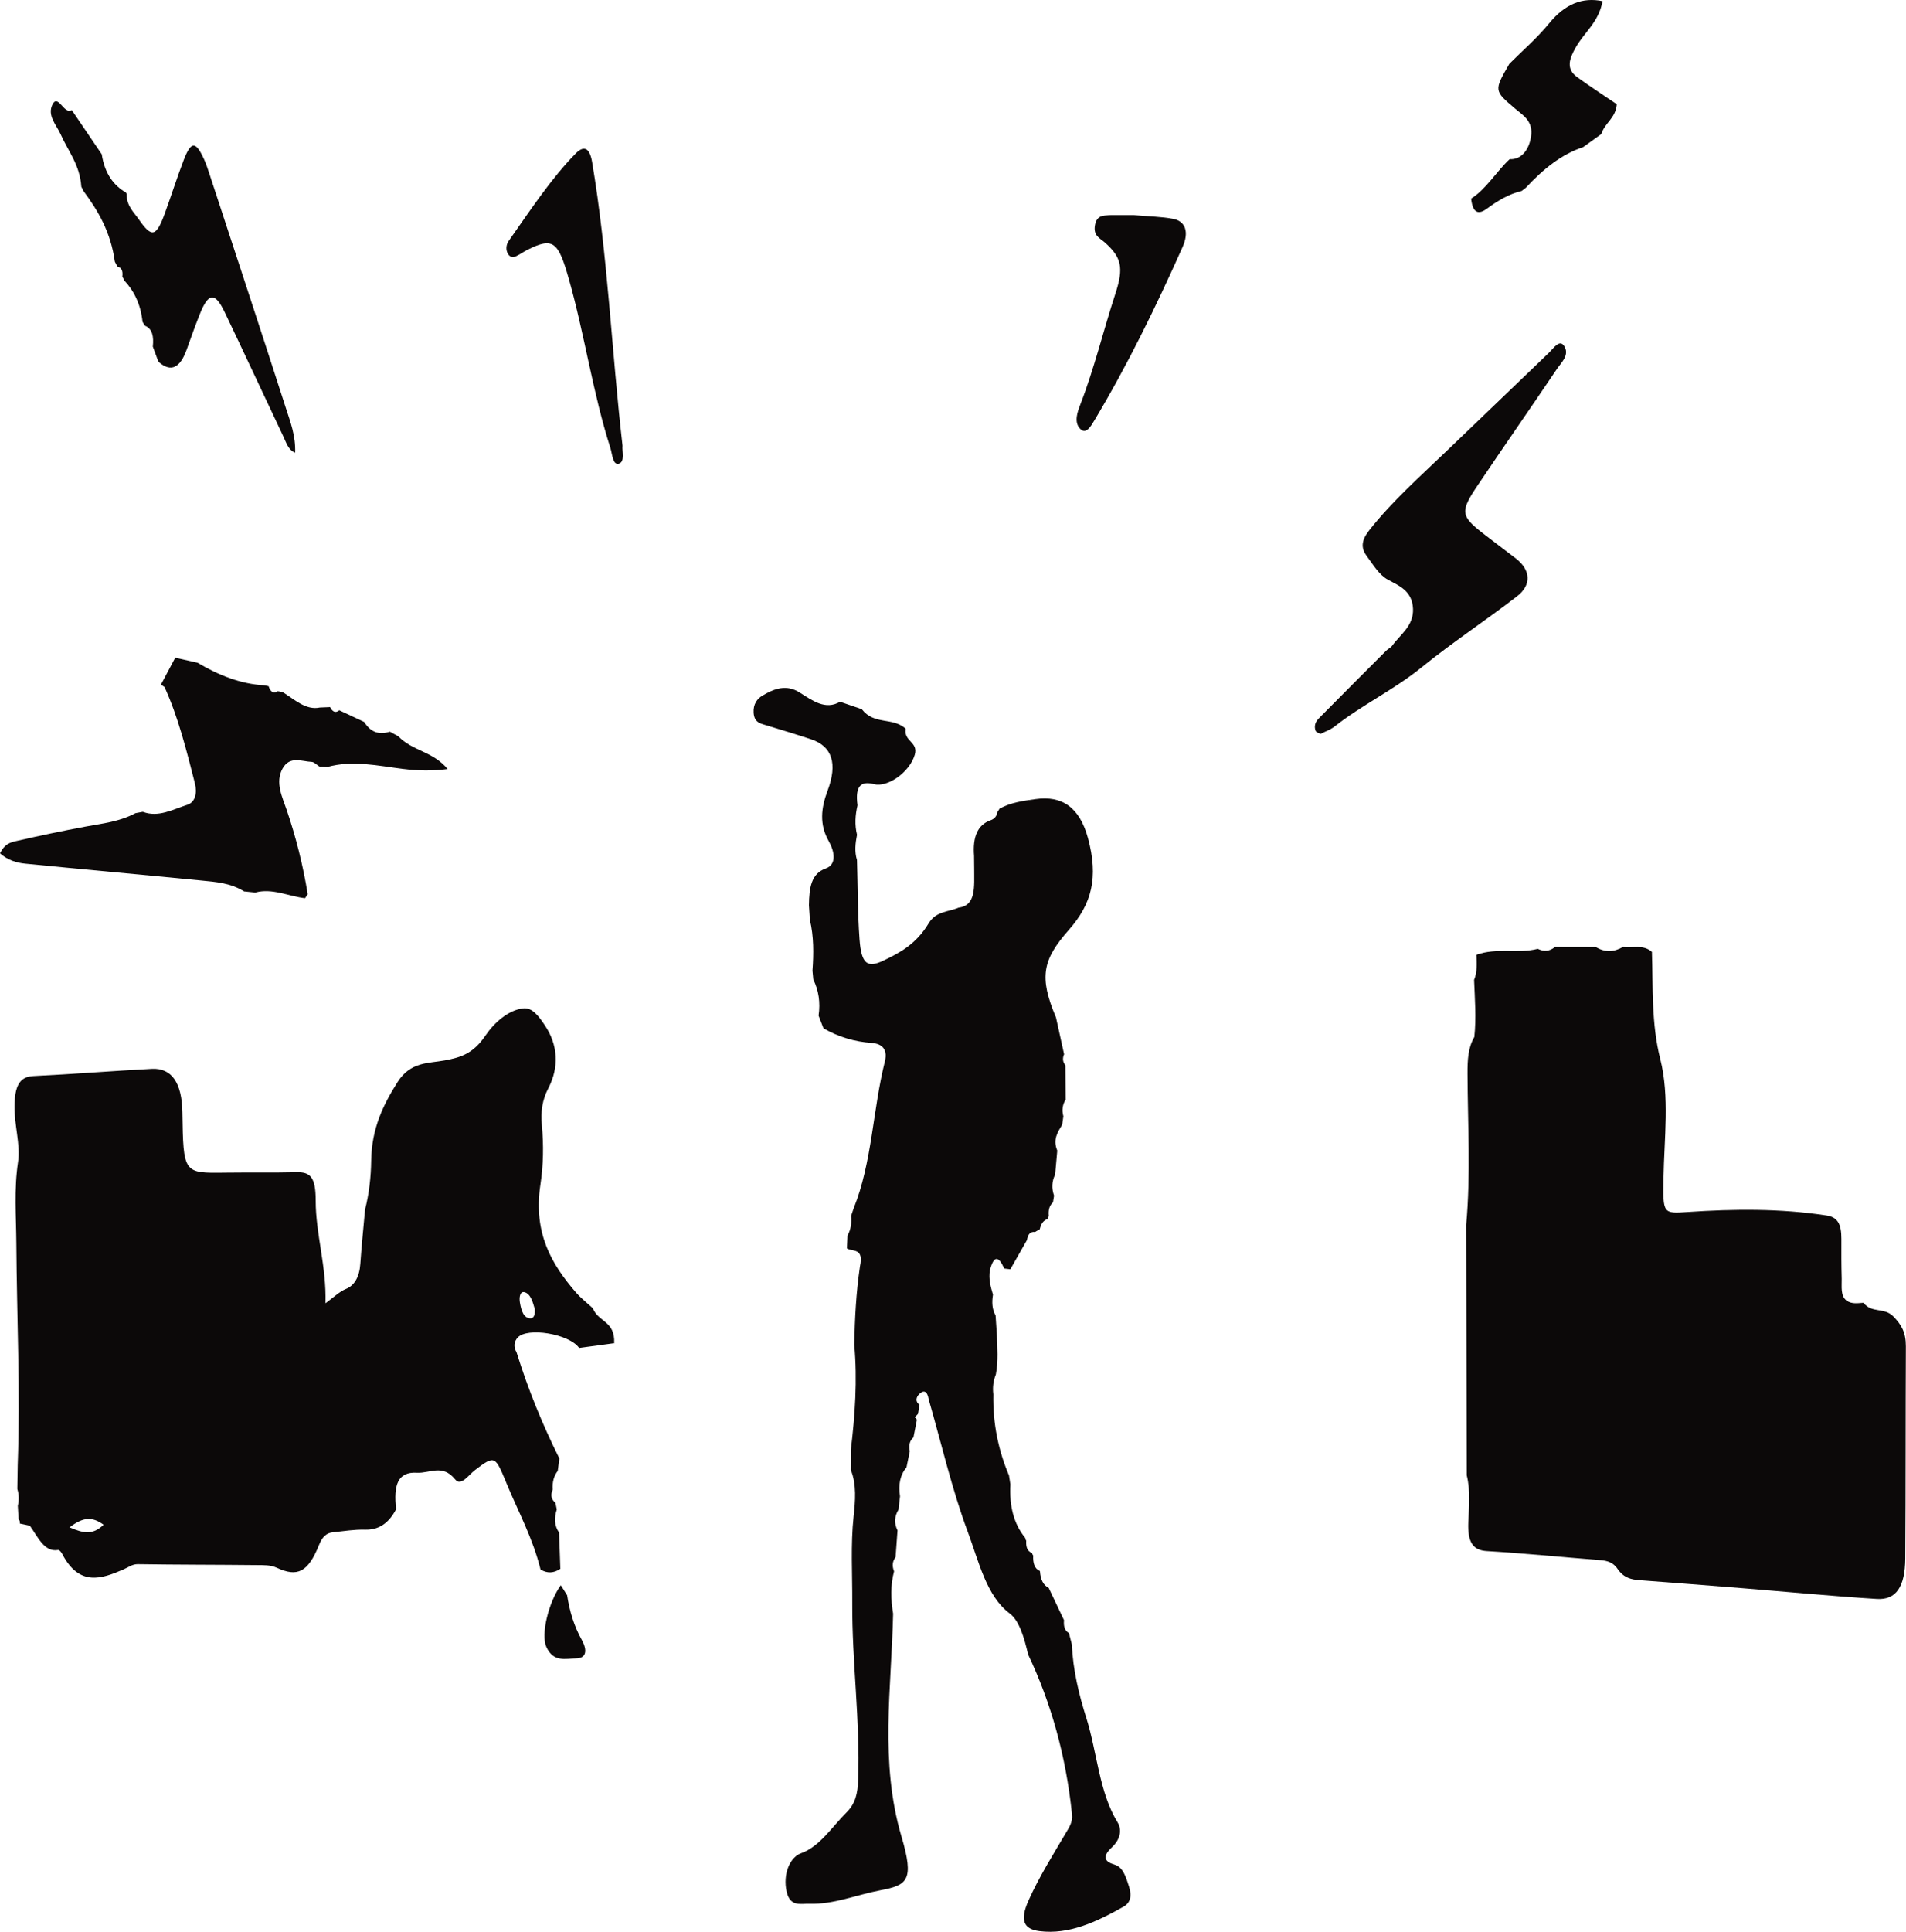 <svg width="1731" height="1754" viewBox="0 0 1731 1754" fill="none" xmlns="http://www.w3.org/2000/svg">
<path d="M18.022 1383.05C18.242 1381.41 17.882 1380.14 16.903 1379.27C16.663 1375.18 16.424 1371.08 16.184 1366.98C17.363 1361.78 17.283 1356.68 15.744 1351.66C15.864 1344.44 15.984 1337.24 16.084 1330.03C18.561 1262.91 15.264 1195.87 14.845 1128.79C14.685 1104.16 12.627 1079.83 16.404 1054.69C18.721 1039.2 12.928 1021.35 13.187 1003.89C13.447 986.381 17.483 977.446 30.17 976.842C66.094 975.123 101.998 972.138 137.902 970.287C156.004 969.361 165.215 983.113 165.634 1009.69C166.513 1065.19 166.514 1065.08 204.376 1064.53C225.974 1064.23 247.572 1064.68 269.17 1064.15C281.558 1063.85 286.733 1068.1 286.713 1089.94C286.673 1120.31 296.603 1149.33 295.584 1183.12C303.436 1177.4 308.371 1172.43 314.285 1170.05C321.638 1167.08 326.393 1159.55 327.232 1147.34C328.371 1130.87 330.069 1114.47 331.528 1098.04C335.164 1083.74 336.902 1068.7 337.102 1053.67C337.502 1024.14 348.191 1002.74 360.998 982.396C372.826 963.638 389.151 965.394 404.016 962.599C418.022 959.973 429.51 956.762 440.739 940.252C448.931 928.2 461.678 916.942 475.164 915.355C483.456 914.373 489.47 922.76 494.944 930.958C506.593 948.431 508.092 968.417 497.962 987.93C492.487 998.509 490.969 1008.84 492.128 1021.59C493.766 1039.54 493.545 1057.33 490.788 1075.49C484.075 1119.74 501.418 1148.17 522.836 1173.01C527.651 1178.61 533.206 1182.8 538.421 1187.64C543.296 1200.27 558.7 1199.01 557.801 1219.26L558.301 1220.16L557.721 1219.35C547.172 1220.79 536.623 1222.22 526.073 1223.64C526.073 1223.64 525.713 1223.3 525.713 1223.32C516.383 1210.83 478.9 1204.6 470.129 1214.25C466.753 1217.97 466.174 1222.58 469.111 1227.57C479.72 1261.76 492.906 1293.72 508.011 1324C507.512 1327.76 507.033 1331.5 506.533 1335.26C503.077 1339.76 501.438 1345.33 501.977 1352.17C499.6 1357.59 500.938 1361.39 504.435 1364.26C504.834 1366.26 505.255 1368.24 505.654 1370.25C503.277 1377.9 503.316 1385.02 507.752 1391.19C508.131 1402.19 508.511 1413.18 508.89 1424.18C502.956 1428.16 496.962 1428.48 490.908 1424.78C483.855 1396.22 470.889 1372.78 460.299 1347.22C449.73 1321.68 449.71 1320.51 431.288 1334.58C425.574 1338.94 418.64 1349.56 413.326 1342.95C401.877 1328.74 390.349 1337.6 378.621 1336.92C360.999 1335.9 357.323 1348.37 359.72 1370.11C352.547 1383.73 343.096 1388.93 331.448 1388.61C321.717 1388.32 311.948 1390 302.198 1391.01C296.803 1391.57 292.827 1394.76 289.83 1402.28C279.76 1427.44 270.03 1431.88 251.369 1423.19C245.674 1420.53 239.2 1420.85 233.086 1420.78C197.102 1420.4 161.098 1420.49 125.114 1419.93C120.219 1419.85 116.443 1422.85 112.108 1424.72C92.208 1433.32 72.048 1440.44 56.463 1410.59C55.584 1408.91 53.866 1406.87 52.707 1407.06C40.3 1409.2 34.446 1395.31 27.133 1385C24.076 1384.28 21.059 1383.68 18.022 1383.05ZM485.734 1188.52C483.856 1181.87 481.798 1174.32 476.224 1173.01C472.208 1172.09 471.428 1177.83 472.167 1182.37C473.386 1189.83 475.624 1196.85 481.938 1196.74C484.835 1196.68 486.133 1193.26 485.734 1188.52ZM63.197 1386.49C75.824 1391.97 84.156 1393.71 94.106 1384.13C83.557 1376.5 75.404 1377.18 63.197 1386.49Z" fill="#0C0909"/>
<path d="M1677.22 1180.85C1682.12 1184.01 1687.25 1182.95 1692.33 1182.65C1700.12 1192.58 1711.13 1186.31 1719.74 1195.29C1726.73 1202.6 1730.93 1209.34 1730.87 1222.26C1730.55 1286.41 1730.77 1350.54 1730.33 1414.69C1730.17 1440.44 1722.02 1452.61 1704.51 1451.51C1663.43 1448.96 1622.4 1444.97 1581.34 1441.65C1550.55 1439.17 1519.74 1436.79 1488.95 1434.47C1481.62 1433.92 1474.68 1432.45 1469.11 1424.31C1463.95 1416.77 1457.18 1416.56 1450.43 1416.03C1417.06 1413.43 1383.73 1410.03 1350.35 1408.06C1337.88 1407.33 1332.75 1400.37 1333.5 1381.82C1334.08 1367.69 1335.56 1353.21 1332.07 1339.27C1331.91 1263.42 1331.75 1187.58 1331.59 1111.74C1335.74 1066.12 1332.95 1020.33 1332.77 974.65C1332.73 962.108 1333.27 951.019 1338.96 941.347C1340.8 924.063 1339.42 906.817 1338.74 889.551C1341.72 882.411 1341.12 874.552 1340.88 866.77C1359.22 860.026 1378.12 866.052 1396.56 861.348C1401.94 863.993 1407.17 863.861 1412.21 859.648C1424.57 859.667 1436.94 859.705 1449.31 859.724C1457.56 864.73 1465.79 864.427 1474 859.592C1482.76 861.027 1491.95 856.928 1500.24 864.106C1501.34 896.767 1499.58 928.842 1507.87 961.598C1516.42 995.392 1511.39 1033.3 1510.77 1069.44C1510.21 1101.78 1510.21 1101.76 1532.59 1100.25C1574.7 1097.42 1616.78 1096.94 1658.84 1103.39C1668.97 1104.93 1672.35 1111.28 1672.31 1124.67C1672.27 1136.75 1672.25 1148.84 1672.6 1160.89C1672.76 1168.07 1671.25 1176.45 1677.22 1180.85Z" fill="#0C0909"/>
<path d="M973.396 1492.63C974.495 1516.3 979.929 1538.55 986.563 1559.48C996.433 1590.73 998.192 1627.07 1014.89 1654.14C1020.33 1662.96 1015.27 1671.92 1010.02 1676.77C1000.21 1685.82 1003.67 1690.17 1012.1 1692.66C1019.97 1694.98 1022.51 1703.77 1025.38 1712.74C1028.18 1721.49 1026.3 1727.53 1020.49 1730.82C995.873 1744.66 970.978 1756.47 944.025 1753.07C929.78 1751.28 925.943 1743.47 934.075 1725.3C943.826 1703.54 956.113 1684.18 967.742 1664.34C970.879 1658.98 974.336 1654.39 973.556 1646.91C968.082 1593.96 954.515 1545.75 933.696 1501.87C930.319 1487.29 925.824 1471.31 917.033 1464.73C895.694 1448.77 888.901 1417.24 878.951 1390.68C864.685 1352.56 855.055 1310.7 843.446 1270.43C842.208 1262.48 838.771 1261.65 834.795 1265.59C832.078 1268.3 830.919 1272.28 835.075 1275.23C834.615 1277.97 834.175 1280.71 833.716 1283.45C832.757 1284.48 831.778 1285.54 830.819 1286.58C831.459 1287.28 832.098 1287.98 832.737 1288.7C831.678 1294.1 830.619 1299.48 829.56 1304.89C826.163 1307.78 825.125 1311.99 826.244 1317.45C825.245 1322.3 824.265 1327.18 823.266 1332.03C817.432 1338.93 815.714 1347.82 817.392 1358.34C816.933 1362.39 816.453 1366.41 815.993 1370.45C812.377 1376.4 811.818 1382.66 815.114 1389.3C814.535 1397.39 813.936 1405.47 813.356 1413.56C810.459 1417.28 810.04 1421.59 811.978 1426.42C808.641 1439.1 808.98 1451.96 811.118 1464.9C809.64 1532.59 798.771 1599.87 818.751 1667.33C830.599 1707.36 823.966 1711.36 799.351 1716.03C777.992 1720.09 757.013 1728.98 735.255 1728.21C727.023 1727.91 716.333 1731.97 713.836 1714.18C711.618 1698.27 718.791 1685.46 727.383 1682.42C744.446 1676.38 755.375 1658.64 768.801 1645.3C776.873 1637.27 778.951 1628.32 779.39 1615.44C781.248 1561.71 773.716 1508.75 774.016 1455.08C774.176 1428.75 772.437 1402.6 775.274 1376.18C776.753 1362.54 778.092 1347.58 772.637 1334.24C772.657 1328.31 772.677 1322.36 772.697 1316.43C776.513 1284.71 778.751 1252.88 775.834 1220.69C776.314 1196.85 777.532 1173.15 780.988 1149.8C784.765 1132.36 774.455 1136.65 769.141 1133.23C769.341 1129.32 769.521 1125.43 769.72 1121.52C772.737 1116.34 773.516 1110.28 772.977 1103.71C773.756 1101.38 774.556 1099.08 775.335 1096.76C791.998 1055.73 792.637 1007.33 803.626 963.6C806.943 950.415 798.451 947.203 791.458 946.731C776.413 945.711 761.908 941.518 747.882 933.508C746.403 929.674 744.905 925.82 743.426 921.985C745.165 909.99 743.486 899.091 738.631 889.192C738.372 886.51 738.132 883.827 737.872 881.145C738.991 865.542 739.111 850.052 735.514 834.978C735.235 830.577 734.935 826.194 734.655 821.793C734.875 805.944 736.654 793.08 749.9 788.414C760.15 784.806 757.872 772.811 752.677 763.649C744.025 748.443 745.604 733.709 751.598 717.803C760.869 693.171 755.754 677.492 736.673 671.145C722.707 666.498 708.661 662.286 694.615 658.035C689.979 656.637 684.985 655.466 684.426 647.004C683.906 639.183 687.782 634.291 692.117 631.684C703.146 625.016 714.176 621.03 726.224 628.642C737.772 635.934 749.581 644.926 762.927 637.049C769.501 639.296 776.094 641.563 782.667 643.811C794.056 658.394 809.98 650.8 822.208 661.209L822.587 661.757C820.589 673.204 834.296 673.393 830.739 685.294C825.984 701.18 806.063 715.045 793.676 711.834C783.146 709.114 776.194 712.061 778.791 731.064C776.713 739.905 776.134 748.802 778.332 757.793C776.873 765.444 775.914 773.075 778.311 780.726C779.011 804.754 778.891 828.914 780.629 852.772C782.268 875.214 787.782 878.935 802.247 872.059C817.512 864.805 832.138 856.909 843.326 838.284C850.14 826.95 861.248 828.026 870.519 823.946C886.803 822.152 884.665 804.395 884.745 788.565C884.705 784.712 884.665 780.839 884.625 776.986C883.226 759.833 887.842 748.764 899.59 744.646C902.567 743.607 905.264 741.567 906.023 736.504C906.743 735.938 907.302 735.144 907.722 734.105C918.291 728.363 929.281 727.003 940.469 725.416C964.545 721.997 980.509 732.915 988.101 760.929C997.772 796.688 991.538 820.527 970.739 844.102C946.723 871.322 943.486 886.888 959.031 923.648C961.488 934.774 963.925 945.881 966.383 957.007C964.744 960.861 965.185 964.204 967.562 967.038C967.642 977.427 967.722 987.817 967.782 998.206C965.045 1002.65 964.145 1007.63 965.744 1013.34C965.384 1015.87 965.025 1018.4 964.645 1020.93C960.609 1027.75 955.974 1034.31 960.19 1044.49C959.55 1051.72 958.891 1058.96 958.251 1066.19C955.274 1072.31 954.894 1078.7 957.272 1085.4C956.952 1087.44 956.613 1089.46 956.293 1091.5C952.997 1094.36 951.878 1098.64 952.497 1104.05C951.998 1104.82 951.598 1105.73 951.358 1106.75C947.741 1107.67 945.464 1110.81 944.305 1115.85C942.847 1116.7 941.388 1117.55 939.93 1118.4C936.114 1117.84 933.556 1120.01 932.657 1125.71C927.622 1134.55 922.587 1143.39 917.572 1152.25C915.754 1152.03 913.936 1151.82 912.118 1151.59L911.918 1151.37C906.843 1139.92 902.487 1139.6 899.011 1153.14C897.692 1161.13 899.71 1168.2 901.808 1175.28C900.689 1182.08 900.949 1188.52 904.166 1194.13C904.545 1199.88 904.944 1205.62 905.324 1211.36C905.803 1223.53 906.703 1235.69 904.425 1247.71C902.148 1253.3 901.329 1259.3 902.128 1265.75C901.588 1292.53 906.823 1316.9 916.373 1339.47C916.773 1342.12 917.192 1344.78 917.592 1347.43C916.533 1366.96 920.649 1383.37 931.059 1396.05C931.159 1397.07 931.478 1397.94 931.997 1398.62C931.578 1404.51 933.177 1408.36 937.213 1409.74C937.413 1410.69 937.771 1411.46 938.331 1412.03C937.971 1418.92 939.51 1424.06 944.365 1426.14C944.365 1426.14 944.445 1426.29 944.465 1426.29C944.905 1433.83 947.462 1438.99 952.397 1441.48C957.032 1451.26 961.688 1461.03 966.323 1470.82C965.704 1476.46 967.102 1480.43 970.779 1482.53C971.658 1485.91 972.537 1489.27 973.396 1492.63Z" fill="#0C0909"/>
<path d="M297.042 696.344C294.705 696.174 292.367 696.004 290.029 695.834C287.711 694.38 285.414 691.754 283.076 691.64C274.005 691.244 263.296 685.936 256.703 697.553C249.55 710.153 256.483 723.753 260.459 735.484C268.731 759.947 275.184 785.222 279.46 811.762C278.64 812.971 277.842 814.18 277.022 815.389C261.958 813.67 247.232 805.982 231.867 810.232C228.471 809.892 225.075 809.552 221.698 809.212C209.25 801.486 195.944 800.617 182.777 799.313C129.53 794.081 76.263 789.321 23.037 784.031C15.184 783.257 7.333 781.009 0 774.662C4.036 766.275 9.33 764.745 14.165 763.63C35.444 758.738 56.782 754.261 78.161 750.294C93.286 747.498 108.531 745.93 123.017 738.204C125.234 737.789 127.452 737.373 129.67 736.958C143.776 742.36 157.002 734.804 170.349 730.478C177.082 728.287 179.3 720.164 177.002 711.078C169.33 680.911 161.738 650.649 149.41 623.655C148.371 622.919 147.332 622.182 146.293 621.559C146.293 621.672 146.333 621.2 146.333 621.2C147.172 619.651 147.992 618.083 148.811 616.515C152.248 610.036 155.684 603.556 159.14 597.077C165.894 598.607 172.667 600.118 179.42 601.63C198.901 613.247 219 620.992 240.119 622.144C241.398 622.409 242.677 622.673 243.956 622.938C245.734 628.302 248.471 629.965 252.247 627.49C253.706 627.755 255.184 628 256.663 628.246C267.552 635.046 277.822 645.02 290.549 642.281C293.646 642.149 296.723 642.035 299.82 641.903C302.038 646.342 304.775 647.532 308.151 644.793C315.684 648.326 323.196 651.877 330.728 655.391C337.222 665.799 345.354 666.913 354.145 664.212C356.663 665.61 359.201 667.008 361.718 668.406C375.145 682.139 392.846 681.78 406.532 698.12C392.507 700.065 379.32 699.669 365.973 698.006C343.036 695.173 320.079 689.827 297.042 696.344Z" fill="#0C0909"/>
<path d="M65.215 99.968C74.285 113.323 83.357 126.678 92.408 140.034C95.165 157.866 103.317 168.312 114.386 174.829L114.905 175.793C115.025 187.202 121.419 192.416 126.014 199.065C137.862 216.198 141.898 215.121 149.81 193.379C155.605 177.474 160.779 161.058 166.813 145.361C173.506 127.944 177.683 127.963 185.235 144.416C186.953 148.156 188.352 152.218 189.69 156.298C213.087 227.627 236.603 298.88 259.64 370.473C263.596 382.77 268.591 395.37 268.032 411.011C261.718 408.347 259.92 401.679 257.382 396.333C239.52 358.667 221.938 320.717 203.956 283.182C195.205 264.916 189.251 265.633 181.519 285.052C177.383 295.442 173.507 306.096 169.75 316.787C163.756 333.826 155.365 338.624 143.816 328.273C142.138 323.72 140.46 319.186 138.781 314.634C139.76 305.605 138.442 298.445 131.668 295.706C130.929 294.516 130.19 293.345 129.451 292.155C127.753 276.193 121.818 264.235 113.107 254.885C112.448 253.619 111.788 252.373 111.109 251.107C111.808 245.78 110.229 242.852 106.673 242.04C105.874 240.547 105.095 239.036 104.295 237.544C100.599 210.663 89.091 191.282 75.885 173.488C75.205 172.166 74.545 170.824 73.866 169.502C72.487 149.403 61.898 137.276 55.045 121.824C51.389 113.588 42.617 104.898 47.692 94.811C52.407 85.404 57.563 102.122 63.736 100.421C64.216 100.27 64.715 100.119 65.215 99.968Z" fill="#0C0909"/>
<path d="M1336.06 180.269C1349.45 171.996 1359.02 155.675 1371.03 144.492C1381.06 145.134 1388.37 136.841 1390.41 124.298C1392.77 109.847 1383 104.558 1376.06 98.665C1356.74 82.211 1356.68 82.362 1370.73 57.975C1382.88 45.773 1395.72 34.835 1406.99 21.083C1421.44 3.44 1437.28 -2.699 1455.42 1.06C1451.69 20.573 1439 28.942 1430.99 43.128C1425.29 53.196 1421.88 62.434 1432.29 69.971C1444.11 78.528 1456.18 86.348 1468.15 94.49L1468.35 94.792C1467.11 107.656 1457.6 111.189 1454.26 121.691C1448.75 125.658 1443.24 129.606 1437.72 133.573C1418.46 139.901 1401.54 153.389 1385.77 170.39C1384.49 171.372 1383.22 172.354 1381.94 173.356C1370.83 175.944 1360.54 181.913 1350.53 189.337C1343.62 194.494 1337.58 194.682 1336.06 180.269Z" fill="#0C0909"/>
<path d="M515.064 1448.17C517.322 1463.03 521.558 1476.44 528.171 1488.31C533.846 1498.47 532.367 1505.42 523.116 1505.48C513.665 1505.54 502.796 1509.28 496.263 1495.24C490.908 1483.74 498.36 1454.19 509.309 1439.04C511.208 1442.08 513.126 1445.12 515.064 1448.17Z" fill="#0C0909"/>
<path d="M1199.32 666.234C1198 665.421 1195.22 664.987 1194.66 663.117C1192.77 656.751 1196.42 653.445 1199.28 650.555C1219.14 630.437 1239.08 610.527 1259.02 590.598C1260.72 588.898 1262.92 588.142 1264.37 586.14C1271.71 575.958 1283.91 568.27 1283.28 552.648C1282.6 536.081 1270.05 531.472 1260.48 526.24C1252.41 521.82 1246.95 512.45 1241.02 504.422C1234.18 495.166 1238.7 487.364 1244.41 480.243C1265.63 453.797 1289.43 432.829 1312.61 410.557C1343.91 380.466 1375.3 350.487 1406.59 320.339C1411.23 315.862 1416.82 306.851 1421.12 315.125C1425.11 322.813 1417.66 329.463 1413.98 334.922C1390.13 370.322 1365.85 405.117 1342.02 440.536C1326.01 464.318 1326.59 468.342 1346.41 483.851C1356.4 491.671 1366.51 499.114 1376.52 506.84C1390.23 517.437 1391.15 530.943 1377.78 541.276C1349.19 563.396 1319.56 582.721 1291.29 605.653C1265.57 626.508 1237.54 639.466 1211.73 659.717C1208.13 662.531 1203.99 663.834 1199.32 666.234Z" fill="#0C0909"/>
<path d="M565.374 404.626C564.794 409.556 567.832 419.228 562.037 420.89C556.423 422.496 556.123 412.182 554.305 406.496C538.501 357.288 530.949 303.716 516.703 253.563C507.053 219.598 502.756 214.763 478.8 226.89C475.404 228.609 472.167 230.951 468.751 232.576C465.614 234.068 462.437 233.52 460.639 229.025C459.2 225.435 460.079 221.469 462.017 218.692C481.538 190.942 500.459 162.135 522.897 139.278C529.31 132.742 535.304 132.591 537.741 147.061C551.947 231.367 555.424 318.091 565.374 404.626Z" fill="#0C0909"/>
<path d="M1029.98 195.325C1044.14 196.571 1054.97 196.647 1065.64 198.706C1076.31 200.784 1080.21 210.304 1074 224.264C1049.54 279.102 1023.53 332.277 993.975 381.523C990.698 387.001 986.363 394.728 981.048 389.344C975.014 383.242 978.63 373.646 981.247 366.903C993.735 334.695 1002.15 299.749 1013.02 266.464C1020.75 242.795 1018.51 233.615 1003.31 220.033C999.05 216.236 992.697 214.196 994.455 204.354C996.073 195.287 1002.11 195.797 1007.22 195.362C1008.76 195.23 1010.3 195.325 1011.84 195.325C1019.01 195.325 1026.2 195.325 1029.98 195.325Z" fill="#0C0909"/>
</svg>

